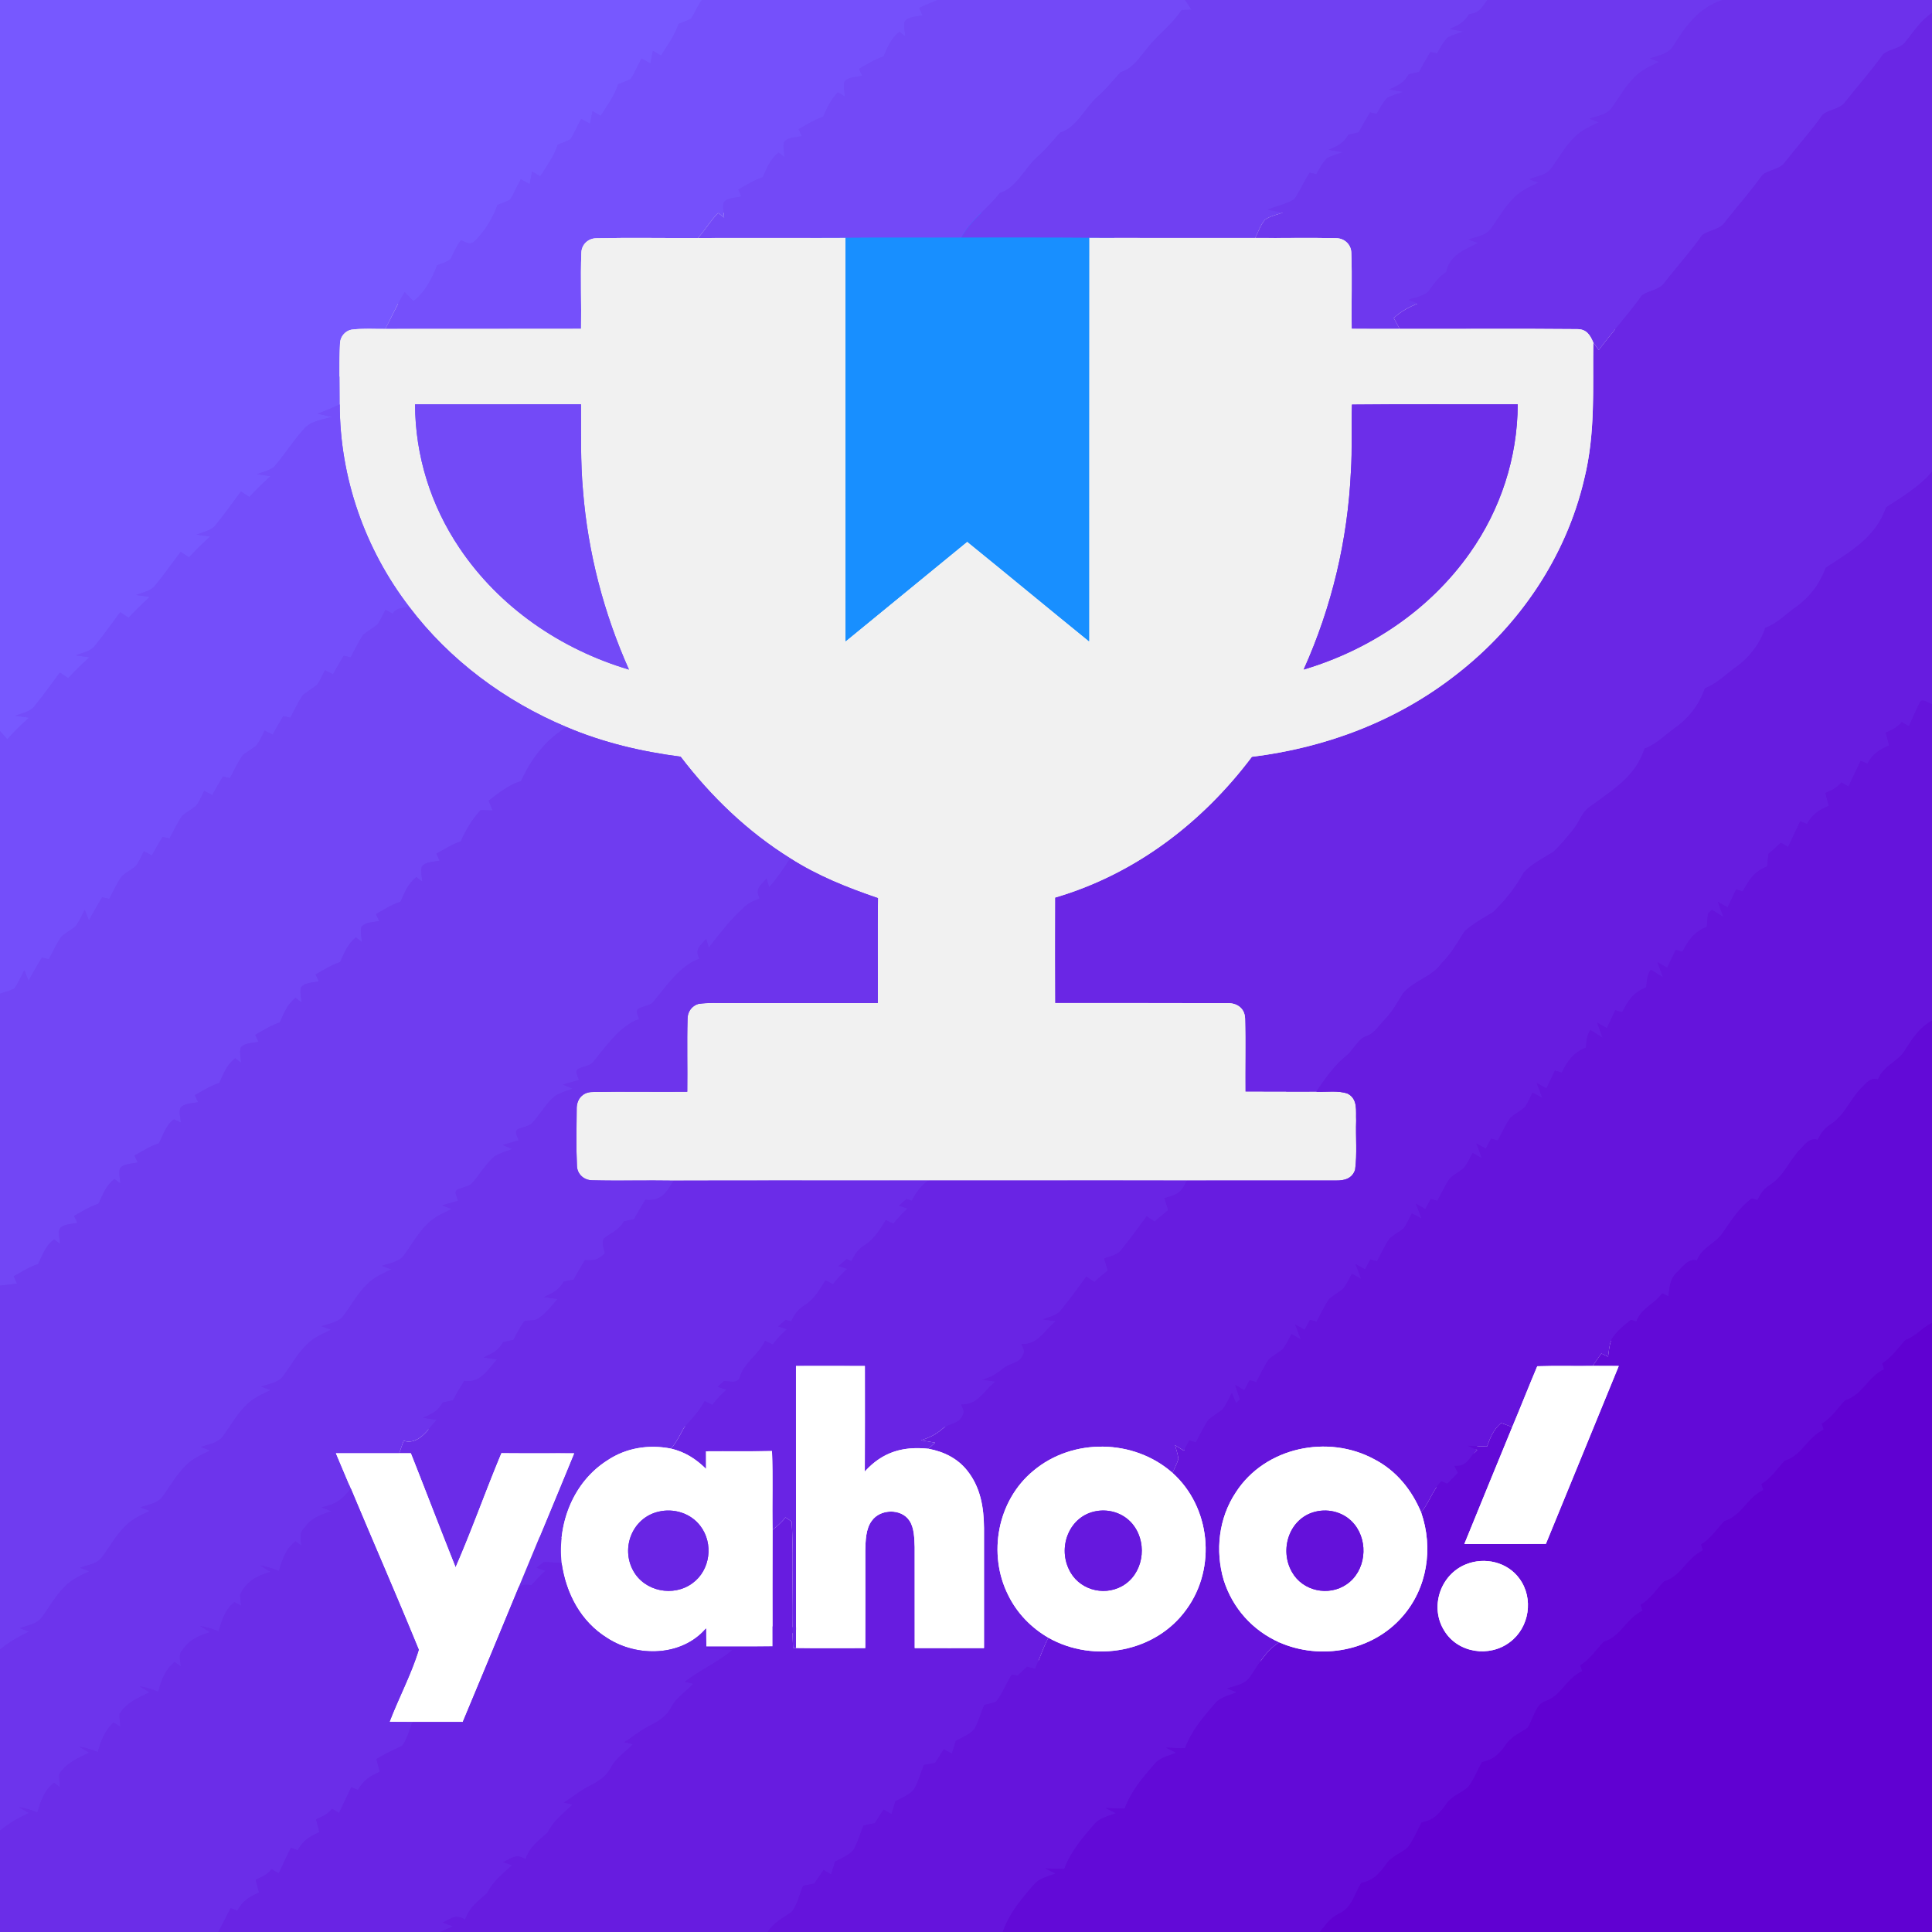 <svg xmlns="http://www.w3.org/2000/svg" xmlns:xlink="http://www.w3.org/1999/xlink" viewBox="0 0 512 512">
  <rect x="0" y="0" width="512" height="512" fill="#333333" stroke="none"/>
  <defs>
    <path id="a" d="M0 0h186.01c-1.14 1.53-1.81 3.32-2.85 4.91-1.05.59-2.22.98-3.34 1.42-1.01 3.18-2.94 5.6-4.64 8.41-.72-.43-1.44-.86-2.16-1.3-.21 1.13-.42 2.25-.64 3.37l-2.34-1.29c-1.05 1.74-1.76 3.71-2.88 5.39-1.05.59-2.22.98-3.34 1.42-1.01 3.17-2.94 5.6-4.64 8.4-.72-.42-1.44-.85-2.16-1.28-.21 1.12-.43 2.24-.64 3.36-.78-.43-1.57-.87-2.35-1.3-1.03 1.75-1.75 3.72-2.87 5.4-1.05.59-2.22.98-3.34 1.42-1.01 3.17-2.94 5.6-4.64 8.41l-2.16-1.29c-.21 1.12-.42 2.24-.64 3.36-.79-.43-1.57-.87-2.36-1.3-1.02 1.75-1.73 3.72-2.86 5.4-1.05.59-2.22.98-3.34 1.42-1.21 3.47-3.38 6.95-5.98 9.55-1.43 1.26-2.18.31-3.69-.21-1.16 1.51-1.85 3.22-2.7 4.9-.83.93-2.51 1.23-3.63 1.76-1.29 3.42-3.26 7.26-6.26 9.47-.77-.8-1.54-1.59-2.32-2.38-1.95 3.14-3.39 6.51-5.15 9.75-2.96.03-6-.19-8.94.19-1.71.34-2.97 1.88-3.04 3.62-.26 5.38-.07 10.8-.07 16.19-1.93.91-3.89 1.73-5.88 2.48 1.28.27 2.57.55 3.85.82-2.38.73-5.7 1.12-7.37 3.12-2.74 2.98-4.95 6.48-7.53 9.59-1.08 1.45-3.38 1.84-5.01 2.5l3.59.51a91.624 91.624 0 0 0-5.62 5.53c-.74-.49-1.47-.99-2.21-1.47-2.22 2.99-4.39 6.04-6.75 8.93-1.08 1.45-3.38 1.84-5.01 2.5l3.59.51a91.624 91.624 0 0 0-5.62 5.53c-.73-.49-1.47-.99-2.2-1.47-2.23 2.99-4.4 6.04-6.76 8.92-1.09 1.47-3.39 1.86-5.04 2.51l3.62.51c-1.96 1.76-3.81 3.61-5.62 5.53-.73-.49-1.47-.99-2.21-1.48-2.22 3-4.39 6.05-6.75 8.93-1.09 1.47-3.39 1.86-5.03 2.51l3.61.51a91.624 91.624 0 0 0-5.62 5.53c-.74-.49-1.47-.99-2.21-1.48-2.22 3-4.39 6.05-6.75 8.94-1.09 1.46-3.39 1.85-5.03 2.5l3.61.51c-2.01 1.82-3.96 3.69-5.75 5.73-.65-.72-1.31-1.44-1.94-2.17V0Z"/>
    <path id="b" d="M186.01 0h62.52c-1.66.63-3.29 1.35-4.92 2.08.29.67.58 1.34.87 2-1.46.35-3.8.27-4.7 1.6-.36 1.22.07 2.71.13 3.97-.53-.4-1.06-.81-1.59-1.21-2.22 1.74-3.06 4.09-4.19 6.55-2.35.74-4.34 2.06-6.48 3.25.29.61.57 1.22.85 1.83-1.47.36-3.81.27-4.72 1.61-.36 1.21.07 2.69.14 3.93-.62-.38-1.25-.77-1.87-1.16-1.84 1.93-2.89 4.13-3.92 6.54-2.35.74-4.34 2.07-6.48 3.24.28.62.57 1.23.85 1.84-1.46.36-3.81.27-4.72 1.61-.36 1.22.07 2.72.13 3.98-.53-.41-1.06-.82-1.58-1.23-2.23 1.75-3.07 4.1-4.2 6.55-2.35.76-4.34 2.08-6.48 3.26.28.61.57 1.22.85 1.83-1.47.36-3.81.27-4.72 1.61-.36 1.22.06 2.71.13 3.97-.54-.41-1.07-.82-1.6-1.23-2.01 2.05-3.43 4.54-5.36 6.66-8.98.04-17.99-.13-26.97.06-2.14.04-3.86 1.68-3.91 3.84-.26 6.71.03 13.45-.08 20.16-17.3.05-34.6-.01-51.9.03 1.76-3.24 3.2-6.61 5.15-9.75.78.79 1.55 1.58 2.32 2.38 3-2.21 4.97-6.05 6.26-9.47 1.12-.53 2.8-.83 3.63-1.76.85-1.68 1.54-3.39 2.7-4.9 1.51.52 2.26 1.47 3.69.21 2.6-2.6 4.77-6.08 5.98-9.55 1.12-.44 2.29-.83 3.34-1.42 1.13-1.68 1.84-3.65 2.86-5.4.79.43 1.57.87 2.36 1.3.22-1.12.43-2.24.64-3.36l2.16 1.29c1.7-2.81 3.63-5.24 4.64-8.41 1.12-.44 2.29-.83 3.34-1.42 1.12-1.68 1.84-3.65 2.87-5.4.78.43 1.57.87 2.35 1.3.21-1.12.43-2.24.64-3.36.72.43 1.44.86 2.16 1.28 1.7-2.8 3.63-5.23 4.64-8.4 1.12-.44 2.29-.83 3.34-1.42 1.12-1.68 1.83-3.65 2.88-5.39l2.34 1.29c.22-1.12.43-2.24.64-3.37.72.44 1.44.87 2.16 1.3 1.7-2.81 3.63-5.23 4.64-8.41 1.12-.44 2.29-.83 3.34-1.42 1.04-1.59 1.71-3.38 2.85-4.91Z"/>
    <path id="c" d="M248.53 0h65.51l.47.65 1.26 1.92-2.64.09c-2.56 3.97-6.39 6.57-9.21 10.29-2.17 2.53-3.6 5.15-6.94 6.18-2.07 2.25-3.9 4.61-6.25 6.61-3.23 2.96-5.48 8.14-9.75 9.39-2.07 2.25-3.9 4.61-6.25 6.61-3.23 2.96-5.48 8.15-9.75 9.39-3.27 4.27-7.68 7.07-10.26 11.86-10.21.05-20.43-.05-30.64.05-13.05.07-26.09-.01-39.13.04 1.93-2.12 3.35-4.61 5.36-6.66.53.41 1.06.82 1.6 1.23-.07-1.26-.49-2.75-.13-3.97.91-1.34 3.25-1.25 4.72-1.61-.28-.61-.57-1.22-.85-1.83 2.14-1.18 4.13-2.5 6.48-3.26 1.13-2.45 1.97-4.8 4.2-6.55.52.41 1.05.82 1.58 1.23-.06-1.26-.49-2.76-.13-3.98.91-1.34 3.26-1.25 4.72-1.61-.28-.61-.57-1.22-.85-1.84 2.14-1.17 4.13-2.5 6.48-3.24 1.03-2.41 2.08-4.61 3.92-6.54.62.39 1.25.78 1.87 1.16-.07-1.24-.5-2.72-.14-3.93.91-1.34 3.25-1.25 4.72-1.61-.28-.61-.56-1.22-.85-1.83 2.14-1.19 4.13-2.51 6.48-3.25 1.13-2.46 1.97-4.81 4.19-6.55.53.4 1.06.81 1.59 1.21-.06-1.26-.49-2.75-.13-3.97.9-1.33 3.24-1.25 4.7-1.6-.29-.66-.58-1.33-.87-2 1.63-.73 3.26-1.45 4.92-2.08Z"/>
    <path id="d" d="M314.04 0h80.1c-1.51 2.05-1.99 3.48-4.82 3.76-1.27 2.21-2.91 2.96-5.18 3.95 1.25.21 2.5.42 3.76.63-1.39.47-2.83.88-4.15 1.54-1.26 1.12-2.03 2.87-2.93 4.29-.58-.13-1.16-.26-1.74-.38-1.03 1.75-2.07 3.51-3.03 5.3-.91.2-1.81.4-2.71.6-1.25 2.28-2.89 3.01-5.2 4.02l3.76.63c-1.39.47-2.83.88-4.15 1.54-1.26 1.12-2.03 2.88-2.93 4.3-.58-.14-1.16-.27-1.74-.4-1.03 1.76-2.07 3.51-3.03 5.31-.91.2-1.81.4-2.71.6-1.25 2.28-2.89 3.01-5.2 4.02l3.76.63c-1.39.47-2.83.88-4.15 1.54-1.26 1.12-2.03 2.88-2.93 4.3-.58-.14-1.17-.27-1.75-.4-1.48 2.29-2.54 4.84-4.1 7.06-2.09 1.27-4.72 1.77-6.98 2.72 1.32.27 2.64.54 3.97.79-1.57.54-3.38.92-4.74 1.88-1.15 1.37-1.8 3.22-2.57 4.83-14.67 0-29.35.03-44.02-.02-11.31-.09-22.61-.04-33.91-.05 2.58-4.79 6.99-7.59 10.26-11.86 4.27-1.24 6.52-6.43 9.75-9.39 2.35-2 4.18-4.36 6.25-6.61 4.27-1.25 6.52-6.43 9.75-9.39 2.35-2 4.18-4.36 6.25-6.61 3.34-1.03 4.77-3.65 6.94-6.18 2.82-3.72 6.65-6.32 9.21-10.29l2.64-.09-1.26-1.92-.47-.65Z"/>
    <path id="e" d="M394.14 0h62.33c-6.11 2.02-9.53 6.58-12.79 11.82-1.49 2.56-3.85 2.8-6.45 3.65l2.49.93c-2.32 1.14-4.56 2.05-6.41 3.92-2.56 2.49-4.13 5.49-6.22 8.29-1.29 1.88-3.85 2.13-5.87 2.86.83.31 1.67.62 2.51.93-2.33 1.14-4.56 2.04-6.42 3.92-2.56 2.48-4.13 5.49-6.22 8.29-1.29 1.87-3.85 2.13-5.87 2.86.83.31 1.66.62 2.5.93-2.33 1.14-4.56 2.05-6.41 3.92-2.56 2.49-4.13 5.49-6.22 8.29-1.29 1.88-3.85 2.13-5.87 2.86.83.31 1.67.62 2.5.92-3.61 1.88-7.57 3.17-8.41 7.68-1.84 1.2-3.04 2.73-4.27 4.51-1.17 1.93-3.84 2.15-5.82 2.89.83.31 1.67.63 2.5.94-2.35 1.01-4.48 2.1-6.36 3.87.52.96 1.04 1.92 1.57 2.88-4.24 0-8.48.02-12.72-.02-.11-6.72.15-13.46-.1-20.17-.05-2.23-1.89-3.87-4.09-3.85-7.11-.16-14.25.01-21.37-.06.77-1.61 1.42-3.46 2.57-4.83 1.36-.96 3.17-1.34 4.74-1.88-1.33-.25-2.65-.52-3.97-.79 2.26-.95 4.89-1.45 6.98-2.72 1.56-2.22 2.62-4.77 4.1-7.06.58.13 1.17.26 1.75.4.9-1.42 1.67-3.18 2.93-4.3 1.32-.66 2.76-1.07 4.15-1.54l-3.76-.63c2.31-1.01 3.95-1.74 5.2-4.02.9-.2 1.8-.4 2.71-.6.96-1.8 2-3.55 3.03-5.31.58.13 1.16.26 1.74.4.9-1.42 1.67-3.18 2.93-4.3 1.32-.66 2.76-1.07 4.15-1.54l-3.76-.63c2.31-1.01 3.95-1.74 5.2-4.02.9-.2 1.8-.4 2.71-.6.96-1.79 2-3.55 3.03-5.3.58.12 1.16.25 1.74.38.9-1.42 1.67-3.17 2.93-4.29 1.32-.66 2.76-1.07 4.15-1.54-1.26-.21-2.51-.42-3.76-.63 2.27-.99 3.91-1.74 5.18-3.95 2.83-.28 3.31-1.71 4.82-3.76Z"/>
    <path id="f" d="M456.47 0H512v3.45c-2.97 2.02-4.78 4.83-6.97 7.58-1.28 1.89-4.43 2-5.97 3.36-3.12 4.39-6.72 8.39-10.04 12.64-1.31 1.9-4.44 2.01-5.96 3.36-3.13 4.39-6.72 8.39-10.04 12.64-1.31 1.9-4.44 2.01-5.96 3.36-3.13 4.39-6.72 8.39-10.04 12.64-1.31 1.9-4.44 2.01-5.96 3.36-3.12 4.39-6.72 8.39-10.04 12.64-1.31 1.9-4.45 2.01-5.96 3.36-3.55 4.99-7.72 9.46-11.37 14.38-.5-.66-.98-1.33-1.45-2.01-.88-2.02-1.78-3.51-4.22-3.54-15.67-.15-31.41-.02-47.09-.06-.53-.96-1.05-1.92-1.57-2.88 1.88-1.77 4.01-2.86 6.36-3.87-.83-.31-1.67-.63-2.5-.94 1.98-.74 4.65-.96 5.82-2.89 1.23-1.78 2.43-3.31 4.27-4.51.84-4.51 4.8-5.8 8.41-7.68-.83-.3-1.67-.61-2.5-.92 2.02-.73 4.58-.98 5.87-2.86 2.09-2.8 3.66-5.8 6.22-8.29 1.85-1.87 4.08-2.78 6.41-3.92-.84-.31-1.67-.62-2.5-.93 2.02-.73 4.58-.99 5.87-2.86 2.09-2.8 3.66-5.81 6.22-8.29 1.86-1.88 4.09-2.78 6.42-3.92-.84-.31-1.68-.62-2.51-.93 2.02-.73 4.58-.98 5.87-2.86 2.09-2.8 3.66-5.8 6.22-8.29 1.85-1.87 4.09-2.78 6.41-3.92l-2.49-.93c2.6-.85 4.96-1.09 6.45-3.65 3.26-5.24 6.68-9.8 12.79-11.82Z"/>
    <path id="g" d="M512 3.45v121.58c-3.2 3.86-7.97 6.71-12.17 9.44-2.73 7.93-9.35 11.65-16 16-1.5 4.18-4.25 7.85-7.88 10.4-2.75 1.95-4.91 4.32-8.13 5.53-1.4 4.21-4.25 7.92-7.87 10.47-2.75 1.95-4.91 4.32-8.13 5.53-1.4 4.21-4.26 7.92-7.87 10.47-2.75 1.95-4.91 4.32-8.13 5.53-2.47 7.5-8.17 10.69-14.11 15.16-2.47 1.41-2.96 4.04-4.83 6.35-1.65 2.02-3.34 4.1-5.26 5.87-2.59 1.62-5.75 3.17-7.8 5.46a43.265 43.265 0 0 1-8.2 10.54c-2.55 1.53-5.19 2.97-7.49 5.04-1.88 2.92-3.49 5.85-5.99 8.34-2.74 3.87-7.19 4.51-10.33 8.08-1.47 2.39-2.76 4.8-4.73 6.84-1.43 1.42-2.77 3.7-4.71 4.41-2.42.65-3.59 3.7-5.54 5.26-3.3 2.71-5.64 6.08-8 9.58-6.27.02-12.54.02-18.81-.01-.07-6.44.12-12.91-.06-19.35-.05-2.82-2.24-4.27-4.92-4.12-15.13-.05-30.31-.02-45.44-.03-.04-9.32-.02-18.63-.01-27.95 21.17-6.19 39.01-19.81 52.17-37.31 19.63-2.41 38.45-9.5 54.08-21.74 16.74-12.94 29.15-31.17 33.99-51.86 3.01-12.21 2.24-23.8 2.41-36.2.47.68.95 1.35 1.45 2.01 3.65-4.92 7.82-9.39 11.37-14.38 1.51-1.35 4.65-1.46 5.96-3.36 3.32-4.25 6.92-8.25 10.04-12.64 1.52-1.35 4.65-1.46 5.96-3.36 3.32-4.25 6.91-8.25 10.04-12.64 1.52-1.35 4.65-1.46 5.96-3.36 3.32-4.25 6.91-8.25 10.04-12.64 1.52-1.35 4.65-1.46 5.96-3.36 3.32-4.25 6.92-8.25 10.04-12.64 1.54-1.36 4.69-1.47 5.97-3.36 2.19-2.75 4-5.56 6.97-7.58Z"/>
    <path id="h" d="M157.98 63.14c8.98-.19 17.99-.02 26.97-.06 13.04-.05 26.08.03 39.13-.04.02 35.63-.01 71.27.01 106.9 10.76-8.79 21.49-17.6 32.23-26.4 10.8 8.75 21.49 17.63 32.29 26.39.02-35.63-.02-71.26.02-106.89 14.67.05 29.35.02 44.02.02 7.12.07 14.26-.1 21.37.06 2.2-.02 4.04 1.62 4.09 3.85.25 6.71-.01 13.45.1 20.17 4.24.04 8.48.02 12.72.02 15.68.04 31.42-.09 47.09.06 2.44.03 3.34 1.52 4.22 3.54-.17 12.4.6 23.99-2.41 36.2-4.84 20.69-17.25 38.92-33.99 51.86-15.63 12.24-34.45 19.33-54.08 21.74-13.16 17.5-31 31.12-52.17 37.31-.01 9.32-.03 18.63.01 27.95 15.13.01 30.31-.02 45.44.03 2.68-.15 4.87 1.3 4.92 4.12.18 6.44-.01 12.91.06 19.35 6.27.03 12.54.03 18.81.01 2.64.12 5.82-.41 8.32.5 2.78 1.46 2.12 4.55 2.25 7.17-.16 4.31.29 8.72-.28 12.99-.77 2.35-2.83 2.91-5.08 2.86-13.18.02-26.39-.02-39.58.01-22.8-.03-45.61 0-68.41-.01-22.51.01-45.04-.03-67.55.03-7.17-.12-14.35.09-21.52-.09-2.16 0-3.98-1.56-4.08-3.76-.23-5-.12-10.07-.07-15.08-.07-2.58 1.51-4.54 4.15-4.56 8.38-.17 16.77.02 25.15-.07.09-6.45-.11-12.9.08-19.34-.01-1.82 1.11-3.42 2.87-3.93 2.59-.4 5.3-.21 7.92-.23 13.21 0 26.41.04 39.62 0 .04-9.27-.07-18.54.05-27.81-8.11-2.77-15.98-5.89-23.24-10.54-11.33-7.06-20.98-16.35-29.06-26.94-10.39-1.35-20.56-3.74-30.22-7.85-16.33-6.85-31.02-17.74-41.72-31.9-11.75-15.33-18.38-34.27-18.39-53.61 0-5.39-.19-10.81.07-16.19.07-1.74 1.33-3.28 3.04-3.62 2.94-.38 5.98-.16 8.94-.19 17.3-.04 34.6.02 51.9-.03.11-6.71-.18-13.45.08-20.16.05-2.16 1.77-3.8 3.91-3.84Zm-47.99 44.03c.06 13.63 4.17 26.77 11.78 38.06 10.58 15.74 26.83 26.84 44.91 32.22-6.7-15.02-10.87-31.02-12.18-47.42-.69-7.63-.49-15.24-.53-22.88-14.66.01-29.32 0-43.98.02Zm235.5 70.26c17.58-5.22 33.43-15.84 44.04-30.9 8.14-11.51 12.64-25.27 12.68-39.38-14.63.04-29.32-.08-43.93.07-.2 5.93.11 11.86-.28 17.78-.85 18.17-5.06 35.85-12.51 52.43Z"/>
    <path id="i" d="M224.08 63.04c10.21-.1 20.43 0 30.64-.05 11.3.01 22.6-.04 33.91.05-.04 35.63 0 71.26-.02 106.89-10.8-8.76-21.49-17.64-32.29-26.39-10.74 8.8-21.47 17.61-32.23 26.4-.02-35.63.01-71.27-.01-106.9Z"/>
    <path id="j" d="M90.04 107.17c.01 19.34 6.64 38.28 18.39 53.61-1.75.45-3.31.15-4.36 1.86-.64-.35-1.27-.69-1.91-1.03-.72 1.3-1.29 2.76-2.19 3.93-1.17.97-2.56 1.68-3.7 2.68-1.29 1.88-2.25 4-3.33 6-.62-.15-1.24-.29-1.85-.44-.98 1.63-1.93 3.26-2.83 4.93-.72-.36-1.42-.75-2.14-1.11-.66 1.31-1.24 2.78-2.15 3.94-1.17.97-2.56 1.68-3.7 2.68-1.29 1.88-2.25 4-3.33 6-.62-.15-1.24-.29-1.86-.43-.97 1.62-1.93 3.25-2.82 4.92-.71-.36-1.42-.74-2.13-1.11-.67 1.32-1.25 2.78-2.16 3.94-1.17.97-2.56 1.67-3.7 2.68-1.29 1.88-2.25 4-3.33 6-.62-.15-1.24-.29-1.86-.43-.97 1.62-1.93 3.25-2.82 4.92-.71-.36-1.42-.74-2.14-1.11-.67 1.32-1.24 2.78-2.15 3.94-1.17.97-2.56 1.68-3.7 2.68-1.29 1.88-2.25 4-3.33 6-.62-.15-1.24-.29-1.86-.43-.97 1.62-1.93 3.25-2.82 4.92-.71-.36-1.42-.74-2.13-1.11-.67 1.32-1.25 2.78-2.16 3.94-1.17.97-2.56 1.68-3.7 2.68-1.29 1.88-2.25 4-3.33 6-.62-.15-1.24-.29-1.86-.43-1.21 2.03-2.41 4.07-3.52 6.16-.37-.94-.74-1.88-1.1-2.82-.78 1.48-1.46 3.12-2.51 4.42-1.16.97-2.55 1.67-3.68 2.67-1.29 1.88-2.25 4-3.33 6-.62-.15-1.23-.29-1.85-.43-1.22 2.03-2.42 4.06-3.53 6.16-.37-.94-.74-1.88-1.11-2.83-.85 1.63-1.59 3.39-2.67 4.88-1.19.59-2.53.9-3.78 1.34v-69.59c.63.73 1.29 1.45 1.94 2.17 1.79-2.04 3.74-3.91 5.75-5.73l-3.61-.51c1.64-.65 3.94-1.04 5.03-2.5 2.36-2.89 4.53-5.94 6.75-8.94.74.49 1.47.99 2.21 1.48 1.8-1.92 3.66-3.77 5.62-5.53l-3.61-.51c1.64-.65 3.94-1.04 5.03-2.51 2.36-2.88 4.53-5.93 6.75-8.93.74.49 1.48.99 2.21 1.48 1.81-1.92 3.66-3.77 5.62-5.53l-3.62-.51c1.65-.65 3.95-1.04 5.04-2.51 2.36-2.88 4.53-5.93 6.76-8.92.73.48 1.47.98 2.2 1.47 1.8-1.92 3.66-3.77 5.62-5.53l-3.59-.51c1.63-.66 3.93-1.05 5.01-2.5 2.36-2.89 4.53-5.94 6.75-8.93.74.48 1.47.98 2.21 1.47 1.8-1.92 3.66-3.77 5.62-5.53l-3.59-.51c1.63-.66 3.93-1.05 5.01-2.5 2.58-3.11 4.79-6.61 7.53-9.59 1.67-2 4.99-2.39 7.37-3.12-1.28-.27-2.57-.55-3.85-.82 1.99-.75 3.95-1.57 5.88-2.48Z"/>
    <path id="k" d="M109.99 107.17c14.66-.02 29.32-.01 43.98-.02.04 7.64-.16 15.25.53 22.88 1.31 16.4 5.48 32.4 12.18 47.42-18.08-5.38-34.33-16.48-44.91-32.22-7.61-11.29-11.72-24.43-11.78-38.06Z"/>
    <path id="l" d="M358.28 107.22c14.61-.15 29.3-.03 43.93-.07-.04 14.11-4.54 27.87-12.68 39.38-10.61 15.06-26.46 25.68-44.04 30.9 7.45-16.58 11.66-34.26 12.51-52.43.39-5.92.08-11.85.28-17.78Z"/>
    <path id="m" d="M512 125.03v61.58c-.95-.21-2.67-1.8-3.27-.34-1.03 2.02-1.87 4.15-2.85 6.2-.64-.37-1.27-.74-1.91-1.12-1.1 1.47-2.59 2.07-4.21 2.8.3 1.13.59 2.25.89 3.38-2.66 1.24-4.3 2.17-5.75 4.83-.61-.23-1.21-.46-1.82-.7-1.07 2.27-2.15 4.53-3.21 6.8-.63-.37-1.27-.73-1.9-1.1-1.1 1.45-2.59 2.06-4.21 2.79.3 1.13.59 2.26.89 3.38-2.67 1.24-4.3 2.17-5.76 4.83-.6-.23-1.2-.46-1.81-.7-1.07 2.27-2.15 4.53-3.21 6.79-.65-.37-1.31-.74-1.96-1.11-1.04 1.04-2.14 2-3.24 2.96l-.36 3.31c-3.51 1.49-4.74 3.42-6.46 6.65-.59-.18-1.18-.36-1.77-.53-.75 1.58-1.49 3.16-2.24 4.74-.86-.49-1.72-.97-2.58-1.46.49 1.34.98 2.68 1.48 4.02-1.03-.65-2.05-1.3-3.08-1.94-.35.34-.69.69-1.04 1.04-.09 1.16-.2 2.32-.29 3.48-3.51 1.48-4.75 3.41-6.48 6.64-.59-.17-1.18-.35-1.77-.52l-2.25 4.74c-.86-.49-1.71-.97-2.57-1.46.49 1.34.98 2.68 1.48 4.03-1.09-.69-2.17-1.38-3.25-2.07-1.01 1.43-1.06 2.97-1.2 4.65-3.52 1.51-4.7 3.36-6.4 6.64-.61-.18-1.21-.36-1.81-.54-.75 1.58-1.49 3.17-2.24 4.75-.86-.49-1.72-.97-2.58-1.46.49 1.35.98 2.69 1.48 4.03-1.09-.69-2.17-1.38-3.25-2.07-1 1.43-1.06 2.97-1.2 4.65-3.52 1.51-4.71 3.36-6.41 6.64l-1.8-.54-2.25 4.74c-.86-.48-1.72-.96-2.59-1.45.51 1.32 1.01 2.64 1.51 3.96-.86-.47-1.73-.94-2.6-1.41-.68 1.33-1.26 2.81-2.18 3.98-1.17.97-2.56 1.68-3.71 2.68-1.29 1.89-2.25 4.03-3.33 6.05l-1.78-.51c-.47.89-.93 1.78-1.4 2.66-.83-.47-1.67-.94-2.5-1.41.5 1.32 1 2.65 1.5 3.97-.82-.47-1.65-.95-2.47-1.43-.73 1.33-1.39 2.79-2.33 3.98-1.15.99-2.54 1.69-3.68 2.69-1.3 1.89-2.26 4.03-3.34 6.04-.6-.16-1.19-.33-1.78-.5-.47.89-.93 1.78-1.4 2.66-.84-.47-1.67-.94-2.51-1.41.51 1.32 1.01 2.63 1.52 3.95-.87-.46-1.74-.93-2.61-1.4-.68 1.33-1.27 2.81-2.19 3.99-1.16.97-2.56 1.67-3.69 2.67-1.3 1.89-2.26 4.02-3.35 6.04-.59-.17-1.18-.33-1.77-.49-.47.88-.93 1.77-1.4 2.65-.84-.47-1.67-.94-2.5-1.41.5 1.32 1 2.64 1.5 3.97-.82-.48-1.65-.95-2.47-1.43-.74 1.34-1.4 2.78-2.33 3.99-1.15.98-2.55 1.68-3.68 2.68-1.3 1.89-2.26 4.02-3.34 6.04-.59-.17-1.19-.33-1.78-.49-.47.88-.93 1.77-1.4 2.65-.84-.47-1.67-.94-2.51-1.41.51 1.32 1.01 2.64 1.51 3.97-.82-.48-1.65-.95-2.47-1.43-.73 1.34-1.39 2.78-2.33 3.98-1.15.99-2.54 1.69-3.68 2.69-1.3 1.89-2.26 4.02-3.34 6.04-.6-.17-1.19-.33-1.78-.49l-1.41 2.67c-.8-.48-1.61-.96-2.42-1.44.42 1.27.84 2.54 1.27 3.81-.34.37-.68.73-1.01 1.09-.38-.92-.76-1.84-1.13-2.75-.78 1.46-1.44 3.1-2.5 4.39-1.16.97-2.54 1.68-3.68 2.69-1.31 1.88-2.26 4.02-3.34 6.04l-1.77-.51c-.47.89-.94 1.79-1.42 2.69-.78-.48-1.56-.97-2.34-1.45.32 1.19.75 2.4.88 3.63-.37 1.28-1.03 2.49-1.57 3.69-10.2-9.02-26.46-9.32-36.89-.52-9.51 7.86-12.14 22.03-6.62 32.97 2.33 4.74 6.07 8.6 10.63 11.24-1.4 2.66-2.3 5.51-3.52 8.25-.72-.18-1.44-.37-2.16-.55-.82.79-1.64 1.57-2.47 2.36-.53-.09-1.05-.17-1.58-.26-1.45 2.33-2.45 5.05-4.14 7.19-.99.39-2.08.57-3.12.82-.9 2.09-1.46 4.42-2.63 6.38-1.17 1.47-3.28 2.29-4.91 3.15-.35 1.14-.69 2.28-1.03 3.41-.71-.39-1.42-.79-2.14-1.19-.76 1.2-1.53 2.4-2.29 3.6l-3 .6c-.88 2.12-1.46 4.46-2.63 6.43-1.17 1.47-3.28 2.29-4.91 3.15-.35 1.14-.69 2.28-1.03 3.41-.71-.39-1.42-.8-2.14-1.19-.76 1.2-1.53 2.4-2.29 3.6-1 .2-2 .4-2.99.6-.89 2.12-1.47 4.45-2.64 6.43-1.17 1.47-3.28 2.29-4.91 3.15-.35 1.14-.69 2.28-1.04 3.43-.66-.41-1.33-.81-1.99-1.21-.83 1.19-1.65 2.39-2.46 3.59-.99.2-1.98.41-2.97.61-1 2.25-1.51 5.09-3.1 6.97-2.42 1.63-4.63 2.73-6.31 5.26h-86.92c1.13-.48 2.24-.99 3.36-1.5-.9-.33-1.8-.65-2.7-.98 2.37-1.14 3.51-2.43 6.06-.9 1.18-3.34 3.37-4.78 5.84-6.99 1.52-3.12 4.05-5.02 6.52-7.32-.81-.26-1.61-.53-2.42-.79 2.37-1.14 3.51-2.43 6.06-.9 1.18-3.35 3.37-4.77 5.84-7 1.52-3.12 4.07-5 6.52-7.33-.75-.2-1.51-.39-2.26-.59 2.35-1.49 4.47-3.29 6.94-4.49 2.23-1.18 4.32-2.38 5.5-4.71 1.24-2.49 3.86-4.21 5.84-6.22-.77-.19-1.53-.38-2.29-.57 2.35-1.49 4.47-3.3 6.95-4.5 2.24-1.18 4.32-2.38 5.5-4.71 1.24-2.49 3.87-4.23 5.85-6.23-.77-.19-1.53-.37-2.3-.56 4.06-3.11 8.69-5.16 12.65-8.4-2.24-.08-4.47-.16-6.71-.37l-.07-.62c5.84-.01 11.69.04 17.53-.04-.02-10.29-.03-20.57.01-30.85 1.27-1.01 2.42-2.04 3.44-3.3.54.37 1.09.73 1.63 1.1.66 11.12-.23 22.33.38 33.45l.78.05c6.11.1 12.22 0 18.34.03.04-8.59.01-17.19.01-25.78.06-2.58.1-5.84 1.73-7.97 2.23-3.16 7.79-3.31 9.96-.03 1.31 1.91 1.3 4.78 1.4 7.01.02 8.92-.01 17.84.01 26.76 6.12.03 12.24.01 18.36 0 .01-10.59.01-21.19 0-31.78-.04-5.52-.94-10.86-4.47-15.27-2.58-3.24-6.24-5.02-10.26-5.76l1.77-1.62c-1.24-.22-2.49-.43-3.74-.63 2.22-.69 3.86-1.47 5.63-2.99 1.88-1.66 4.31-1.19 5.37-3.7.63-1.1-.1-1.78-.44-2.83 4.6.08 5.84-3.44 9.05-6-1.19-.16-2.38-.32-3.57-.47 2.17-.71 3.86-1.5 5.59-3 1.88-1.67 4.31-1.19 5.37-3.7.63-1.1-.1-1.78-.44-2.83 4.61.08 5.83-3.44 9.05-5.99-1.19-.17-2.38-.34-3.58-.5 1.64-.66 3.93-1.04 5.01-2.5 2.36-2.89 4.53-5.94 6.75-8.93.72.47 1.44.95 2.16 1.43 1.1-1.08 2.29-2.03 3.5-2.98-.33-1.07-.66-2.14-1-3.21 1.55-.64 3.61-.9 4.6-2.31 2.34-2.9 4.52-5.94 6.74-8.93.72.47 1.43.95 2.14 1.42 1.12-1.06 2.31-2.02 3.52-2.98-.33-1.07-.67-2.15-1-3.22 3.48-.97 4.35-1.27 5.94-4.61 13.19-.03 26.4.01 39.58-.01 2.25.05 4.31-.51 5.08-2.86.57-4.27.12-8.68.28-12.99-.13-2.62.53-5.71-2.25-7.17-2.5-.91-5.68-.38-8.32-.5 2.36-3.5 4.7-6.87 8-9.58 1.95-1.56 3.12-4.61 5.54-5.26 1.94-.71 3.28-2.99 4.71-4.41 1.97-2.04 3.26-4.45 4.73-6.84 3.14-3.57 7.59-4.21 10.33-8.08 2.5-2.49 4.11-5.42 5.99-8.34 2.3-2.07 4.94-3.51 7.49-5.04 3.28-3.1 6.01-6.59 8.2-10.54 2.05-2.29 5.21-3.84 7.8-5.46 1.92-1.77 3.61-3.85 5.26-5.87 1.87-2.31 2.36-4.94 4.83-6.35 5.94-4.47 11.64-7.66 14.11-15.16 3.22-1.21 5.38-3.58 8.13-5.53 3.61-2.55 6.47-6.26 7.87-10.47 3.22-1.21 5.38-3.58 8.13-5.53 3.62-2.55 6.47-6.26 7.87-10.47 3.22-1.21 5.38-3.58 8.13-5.53 3.63-2.55 6.38-6.22 7.88-10.4 6.65-4.35 13.27-8.07 16-16 4.2-2.73 8.97-5.58 12.17-9.44Z"/>
    <path id="n" d="M102.16 161.61c.64.34 1.27.68 1.91 1.03 1.05-1.71 2.61-1.41 4.36-1.86 10.7 14.16 25.39 25.05 41.72 31.9-5.51 3.36-9.44 8.48-12.05 14.31-3.34 1.03-5.84 3.1-8.59 5.19l1.05 2.61c-1.08-.03-2.15-.05-3.22-.08-2.28 2.52-3.87 5.18-5.23 8.28-2.34.76-4.32 2.08-6.46 3.25.29.61.57 1.23.86 1.84-1.48.35-3.81.26-4.73 1.6-.35 1.23.06 2.71.13 3.98-.53-.41-1.06-.81-1.59-1.21-2.22 1.73-3.06 4.08-4.19 6.54-2.34.75-4.34 2.06-6.47 3.25.28.61.56 1.23.84 1.84-1.47.35-3.8.27-4.72 1.6-.35 1.22.06 2.71.13 3.98-.53-.41-1.06-.81-1.58-1.22-2.23 1.74-3.07 4.09-4.2 6.55-2.35.75-4.34 2.07-6.48 3.25.29.61.57 1.22.86 1.84-1.48.35-3.81.27-4.74 1.6-.34 1.23.07 2.71.14 3.98-.53-.41-1.06-.81-1.59-1.21-2.22 1.74-3.07 4.08-4.19 6.54-2.35.75-4.34 2.07-6.48 3.25.29.61.57 1.23.86 1.84-1.48.35-3.81.27-4.73 1.6-.35 1.22.06 2.71.13 3.97l-1.59-1.2c-2.22 1.74-3.07 4.08-4.19 6.54-2.35.75-4.34 2.07-6.49 3.24.29.62.58 1.23.87 1.85-1.47.35-3.81.26-4.73 1.6-.38 1.17.08 2.64.17 3.84-.6-.31-1.21-.61-1.82-.88-2.01 1.27-2.97 4.28-4 6.35-2.34.76-4.34 2.06-6.48 3.25.29.61.57 1.22.86 1.84-1.48.35-3.81.27-4.73 1.6-.35 1.23.06 2.71.13 3.97l-1.59-1.2c-2.22 1.74-3.07 4.08-4.19 6.54-2.35.76-4.35 2.07-6.49 3.24.29.62.58 1.23.87 1.85-1.47.35-3.81.26-4.73 1.6-.35 1.22.06 2.71.13 3.97l-1.59-1.2c-2.22 1.73-3.06 4.08-4.19 6.54-2.34.75-4.34 2.06-6.47 3.25l.87 1.95c-1.51.18-3.02.35-4.53.53v-77.38c1.25-.44 2.59-.75 3.78-1.34 1.08-1.49 1.82-3.25 2.67-4.88.37.95.74 1.89 1.11 2.83 1.11-2.1 2.31-4.13 3.53-6.16.62.14 1.23.28 1.85.43 1.08-2 2.04-4.12 3.33-6 1.13-1 2.52-1.7 3.68-2.67 1.05-1.3 1.73-2.94 2.51-4.42.36.94.73 1.88 1.1 2.82 1.11-2.09 2.31-4.13 3.52-6.16.62.14 1.24.28 1.86.43 1.08-2 2.04-4.12 3.33-6 1.14-1 2.53-1.71 3.7-2.68.91-1.16 1.49-2.62 2.16-3.94.71.37 1.42.75 2.13 1.11.89-1.67 1.85-3.3 2.82-4.92.62.14 1.24.28 1.86.43 1.08-2 2.04-4.12 3.33-6 1.14-1 2.53-1.71 3.7-2.68.91-1.16 1.48-2.62 2.15-3.94.72.37 1.43.75 2.14 1.11.89-1.67 1.85-3.3 2.82-4.92.62.14 1.24.28 1.86.43 1.08-2 2.04-4.12 3.33-6 1.14-1.01 2.53-1.71 3.7-2.68.91-1.16 1.49-2.62 2.16-3.94.71.37 1.42.75 2.13 1.11.89-1.67 1.85-3.3 2.82-4.92.62.14 1.24.28 1.86.43 1.08-2 2.04-4.12 3.33-6 1.14-1 2.53-1.71 3.7-2.68.91-1.16 1.49-2.63 2.15-3.94.72.36 1.42.75 2.14 1.11.9-1.67 1.85-3.3 2.83-4.93.61.15 1.23.29 1.85.44 1.08-2 2.04-4.12 3.33-6 1.14-1 2.53-1.71 3.7-2.68.9-1.17 1.47-2.63 2.19-3.93Z"/>
    <path id="o" d="M512 186.61v83.88c-3.27 1.81-5.02 4.49-6.94 7.53-1.99 3.48-5.87 4.23-7.37 8.06-2.12-.59-2.97.91-4.39 2.22-3.19 3.31-4.34 7.21-8.28 9.77-1.65 1.03-2.44 2.31-3.33 4-2.31-.6-3.36 1.31-4.84 2.74-2.89 3.18-4.09 6.84-7.83 9.26-1.67 1.06-2.41 2.23-3.27 3.97-.52-.07-1.37-.64-1.8-.2-3.15 2.42-5.07 5.51-7.28 8.7-1.99 3.13-5.56 3.87-6.98 7.53-2.27-.73-3.93 1.88-5.38 3.23-1.85 1.8-1.8 3.88-2.16 6.25-.55-.26-1.1-.53-1.65-.79-2.16 2.99-5.5 3.82-6.85 7.46-.48-.15-.96-.29-1.43-.44-1.88 1.53-3.93 3.11-5.16 5.23-.6 1.39-.68 3.04-.91 4.53-.59-.28-1.19-.56-1.78-.84-.77 1.1-1.53 2.2-2.3 3.29-4.89.06-9.79-.08-14.68.08-2.26 5.35-4.38 10.75-6.63 16.11-.98-.36-1.96-.72-2.94-1.07-2.02 1.72-2.86 3.81-3.74 6.23-1.68-.05-3.37-.11-5.06-.18.82.38 1.64.75 2.45 1.13-2.27 1.94-2.44 4.47-6 4.19.3.62.59 1.25.89 1.87-.94.95-1.87 1.91-2.79 2.87-.55-.21-1.09-.42-1.63-.64-2.33 2.45-3.18 5.64-5.32 8.23-2.49-5.98-6.57-11.04-12.37-14.06-12.31-6.73-29.03-3.24-36.74 8.74-4.54 6.81-5.51 15.47-3.21 23.26 2.36 7.43 7.61 13.31 14.73 16.49-3.62 2.23-5.3 5.63-7.62 8.98-1.5 2.3-3.78 2.39-6.18 3.25.86.34 1.71.68 2.57 1.02-2.02.8-4.39 1.27-5.81 2.97-3.18 3.7-6.24 7.23-7.94 11.86-1.67-.03-3.35-.09-5.03-.16.92.45 1.83.91 2.74 1.36-2.02.79-4.35 1.23-5.77 2.94-3.18 3.7-6.24 7.23-7.94 11.87-1.67-.05-3.35-.1-5.02-.17.91.46 1.82.91 2.73 1.36-2.02.79-4.35 1.23-5.77 2.95-3.18 3.69-6.24 7.22-7.94 11.86-1.67-.05-3.35-.1-5.02-.17.91.45 1.82.91 2.73 1.36-2.02.79-4.35 1.23-5.77 2.95-3.34 3.85-6.55 7.64-8.24 12.53h-62.32c1.68-2.53 3.89-3.63 6.31-5.26 1.59-1.88 2.1-4.72 3.1-6.97.99-.2 1.98-.41 2.97-.61.81-1.2 1.63-2.4 2.46-3.59.66.4 1.33.8 1.99 1.21.35-1.15.69-2.29 1.04-3.43 1.63-.86 3.74-1.68 4.91-3.15 1.17-1.98 1.75-4.31 2.64-6.43.99-.2 1.99-.4 2.99-.6.76-1.2 1.53-2.4 2.29-3.6.72.39 1.43.8 2.14 1.19.34-1.13.68-2.27 1.03-3.41 1.63-.86 3.74-1.68 4.91-3.15 1.17-1.97 1.75-4.31 2.63-6.43l3-.6c.76-1.2 1.53-2.4 2.29-3.6.72.4 1.43.8 2.14 1.19.34-1.13.68-2.27 1.03-3.41 1.63-.86 3.74-1.68 4.91-3.15 1.17-1.96 1.73-4.29 2.63-6.38 1.04-.25 2.13-.43 3.12-.82 1.69-2.14 2.69-4.86 4.14-7.19.53.09 1.05.17 1.58.26.83-.79 1.65-1.57 2.47-2.36.72.18 1.44.37 2.16.55 1.22-2.74 2.12-5.59 3.52-8.25 12.04 6.84 28.49 3.89 36.62-7.56 7.98-10.97 6.38-27.05-3.74-36.13.54-1.2 1.2-2.41 1.57-3.69-.13-1.23-.56-2.44-.88-3.63.78.48 1.56.97 2.34 1.45.48-.9.95-1.8 1.42-2.69l1.77.51c1.08-2.02 2.03-4.16 3.34-6.04 1.14-1.01 2.52-1.72 3.68-2.69 1.06-1.29 1.72-2.93 2.5-4.39.37.91.75 1.83 1.13 2.75.33-.36.67-.72 1.01-1.09-.43-1.27-.85-2.54-1.27-3.81.81.48 1.62.96 2.42 1.44l1.41-2.67c.59.16 1.18.32 1.78.49 1.08-2.02 2.04-4.15 3.34-6.04 1.14-1 2.53-1.7 3.68-2.69.94-1.2 1.6-2.64 2.33-3.98.82.48 1.65.95 2.47 1.43-.5-1.33-1-2.65-1.51-3.97.84.47 1.67.94 2.51 1.41.47-.88.93-1.77 1.4-2.65.59.16 1.19.32 1.78.49 1.08-2.02 2.04-4.15 3.34-6.04 1.13-1 2.53-1.7 3.68-2.68.93-1.21 1.59-2.65 2.33-3.99.82.48 1.65.95 2.47 1.43-.5-1.33-1-2.65-1.5-3.97.83.47 1.66.94 2.5 1.41.47-.88.93-1.77 1.4-2.65.59.16 1.18.32 1.77.49 1.09-2.02 2.05-4.15 3.35-6.04 1.13-1 2.53-1.7 3.69-2.67.92-1.18 1.51-2.66 2.19-3.99.87.47 1.74.94 2.61 1.4-.51-1.32-1.01-2.63-1.52-3.95.84.47 1.67.94 2.51 1.41.47-.88.93-1.77 1.4-2.66.59.17 1.18.34 1.78.5 1.08-2.01 2.04-4.15 3.34-6.04 1.14-1 2.53-1.7 3.68-2.69.94-1.19 1.6-2.65 2.33-3.98.82.48 1.65.96 2.47 1.43-.5-1.32-1-2.65-1.5-3.97.83.47 1.67.94 2.5 1.41.47-.88.93-1.77 1.4-2.66l1.78.51c1.08-2.02 2.04-4.16 3.33-6.05 1.15-1 2.54-1.71 3.71-2.68.92-1.17 1.5-2.65 2.18-3.98.87.47 1.74.94 2.6 1.41-.5-1.32-1-2.64-1.51-3.96.87.49 1.73.97 2.59 1.45l2.25-4.74 1.8.54c1.7-3.28 2.89-5.13 6.41-6.64.14-1.68.2-3.22 1.2-4.65 1.08.69 2.16 1.38 3.25 2.07-.5-1.34-.99-2.68-1.48-4.03.86.49 1.72.97 2.58 1.46.75-1.58 1.49-3.17 2.24-4.75.6.18 1.2.36 1.81.54 1.7-3.28 2.88-5.13 6.4-6.64.14-1.68.19-3.22 1.2-4.65 1.08.69 2.16 1.38 3.25 2.07-.5-1.35-.99-2.69-1.48-4.03.86.49 1.71.97 2.57 1.46l2.25-4.74c.59.17 1.18.35 1.77.52 1.73-3.23 2.97-5.16 6.48-6.64.09-1.16.2-2.32.29-3.48.35-.35.69-.7 1.04-1.04 1.03.64 2.05 1.29 3.08 1.94-.5-1.34-.99-2.68-1.48-4.02.86.49 1.72.97 2.58 1.46.75-1.58 1.49-3.16 2.24-4.74.59.17 1.18.35 1.77.53 1.72-3.23 2.95-5.16 6.46-6.65l.36-3.31c1.1-.96 2.2-1.92 3.24-2.96.65.37 1.31.74 1.96 1.11 1.06-2.26 2.14-4.52 3.21-6.79.61.24 1.21.47 1.81.7 1.46-2.66 3.09-3.59 5.76-4.83-.3-1.12-.59-2.25-.89-3.38 1.62-.73 3.11-1.34 4.21-2.79.63.37 1.27.73 1.9 1.1 1.06-2.27 2.14-4.53 3.21-6.8.61.24 1.21.47 1.82.7 1.45-2.66 3.09-3.59 5.75-4.83-.3-1.13-.59-2.25-.89-3.38 1.62-.73 3.11-1.33 4.21-2.8.64.38 1.27.75 1.91 1.12.98-2.05 1.82-4.18 2.85-6.2.6-1.46 2.32.13 3.27.34Z"/>
    <path id="p" d="M150.15 192.68c9.66 4.11 19.83 6.5 30.22 7.85 8.08 10.59 17.73 19.88 29.06 26.94-1.7 2.68-3.51 5.27-5.58 7.69-.24-.79-.47-1.57-.71-2.35-1.6 1.96-3.12 2.58-1.81 5.27-1.72.72-3.3 1.34-4.55 2.78-3.44 3.07-6.12 6.68-8.94 10.29-.23-.78-.46-1.56-.7-2.34-1.59 1.96-3.12 2.58-1.81 5.27-5.22 1.8-9.06 7.74-12.49 11.76-1.07.7-2.47.89-3.64 1.42-1 .81-.02 1.79.15 2.82-5.24 1.78-9.08 7.74-12.51 11.76-1.07.7-2.47.89-3.64 1.42-1.04.84.03 1.9.21 2.96-1.41.4-2.81.8-4.21 1.21.86.36 1.72.71 2.59 1.07-1.59.59-3.34 1.07-4.77 2-2.42 1.99-4.01 5.09-6.19 7.34-1.05.71-2.47.89-3.63 1.42-1.04.79.05 1.95.21 2.96-1.41.4-2.81.81-4.21 1.21.86.36 1.72.71 2.59 1.07-1.59.59-3.34 1.07-4.77 2-2.42 1.99-4.01 5.09-6.19 7.34-1.05.7-2.47.89-3.63 1.42-1.05.77.05 1.97.21 2.96-1.41.41-2.81.81-4.22 1.21.84.33 1.68.65 2.52.98-2.33 1.13-4.55 2.04-6.4 3.91-2.56 2.48-4.13 5.48-6.22 8.29-1.27 1.86-3.87 2.13-5.88 2.86.84.31 1.68.62 2.51.93-2.33 1.14-4.55 2.04-6.41 3.92-2.56 2.48-4.13 5.48-6.22 8.28-1.28 1.87-3.86 2.14-5.88 2.87.84.31 1.68.62 2.51.93-2.33 1.14-4.55 2.04-6.41 3.92-2.56 2.48-4.13 5.49-6.22 8.29-1.29 1.87-3.85 2.12-5.87 2.86.83.31 1.67.62 2.5.93-2.33 1.14-4.56 2.04-6.41 3.92-2.56 2.48-4.13 5.49-6.23 8.29-1.28 1.87-3.85 2.13-5.87 2.86.84.31 1.68.62 2.51.93-2.33 1.14-4.55 2.04-6.41 3.92-2.56 2.48-4.13 5.49-6.23 8.29-1.28 1.86-3.86 2.13-5.87 2.86.84.31 1.68.62 2.51.93-2.33 1.14-4.55 2.04-6.41 3.92-2.56 2.48-4.13 5.49-6.23 8.29-1.27 1.86-3.86 2.13-5.86 2.86l2.49.93c-2.32 1.14-4.55 2.04-6.4 3.92-2.56 2.48-4.13 5.49-6.23 8.29-1.27 1.85-3.86 2.13-5.86 2.87l2.49.9c-2.73 1.34-5.37 2.8-7.71 4.76v-96.42c1.51-.18 3.02-.35 4.53-.53l-.87-1.95c2.13-1.19 4.13-2.5 6.47-3.25 1.13-2.46 1.97-4.81 4.19-6.54l1.59 1.2c-.07-1.26-.48-2.75-.13-3.97.92-1.34 3.26-1.25 4.73-1.6-.29-.62-.58-1.23-.87-1.85 2.14-1.17 4.14-2.48 6.49-3.24 1.12-2.46 1.97-4.8 4.19-6.54l1.59 1.2c-.07-1.26-.48-2.74-.13-3.97.92-1.33 3.25-1.25 4.73-1.6-.29-.62-.57-1.23-.86-1.84 2.14-1.19 4.14-2.49 6.48-3.25 1.03-2.07 1.99-5.08 4-6.35.61.27 1.22.57 1.82.88-.09-1.2-.55-2.67-.17-3.84.92-1.34 3.26-1.25 4.73-1.6-.29-.62-.58-1.23-.87-1.85 2.15-1.17 4.14-2.49 6.49-3.24 1.12-2.46 1.97-4.8 4.19-6.54l1.59 1.2c-.07-1.26-.48-2.75-.13-3.97.92-1.33 3.25-1.25 4.73-1.6-.29-.61-.57-1.23-.86-1.84 2.14-1.18 4.13-2.5 6.48-3.25 1.12-2.46 1.97-4.8 4.19-6.54.53.4 1.06.8 1.59 1.21-.07-1.27-.48-2.75-.14-3.98.93-1.33 3.26-1.25 4.74-1.6-.29-.62-.57-1.23-.86-1.84 2.14-1.18 4.13-2.5 6.48-3.25 1.13-2.46 1.97-4.81 4.2-6.55.52.41 1.05.81 1.58 1.22-.07-1.27-.48-2.76-.13-3.98.92-1.33 3.25-1.25 4.72-1.6-.28-.61-.56-1.23-.84-1.84 2.13-1.19 4.13-2.5 6.47-3.25 1.13-2.46 1.97-4.81 4.19-6.54.53.4 1.06.8 1.59 1.21-.07-1.27-.48-2.75-.13-3.98.92-1.34 3.25-1.25 4.73-1.6-.29-.61-.57-1.23-.86-1.84 2.14-1.17 4.12-2.49 6.46-3.25 1.36-3.1 2.95-5.76 5.23-8.28 1.07.03 2.14.05 3.22.08l-1.05-2.61c2.75-2.09 5.25-4.16 8.59-5.19 2.61-5.83 6.54-10.95 12.05-14.31Z"/>
    <path id="q" d="M209.43 227.47c7.26 4.65 15.13 7.77 23.24 10.54-.12 9.27-.01 18.54-.05 27.81-13.21.04-26.41 0-39.62 0-2.62.02-5.33-.17-7.92.23-1.76.51-2.88 2.11-2.87 3.93-.19 6.44.01 12.89-.08 19.34-8.38.09-16.77-.1-25.15.07-2.64.02-4.22 1.98-4.15 4.56-.05 5.01-.16 10.08.07 15.08.1 2.2 1.92 3.76 4.08 3.76 7.17.18 14.35-.03 21.52.09-1.8 3.18-3.48 5.61-7.47 5.07-1.03 1.7-2.06 3.39-2.98 5.14l-2.7.6c-1.27 2.28-3.31 2.99-5.29 4.48-.71 1.23 0 2.73.25 4.01-1.94 1.73-2.79 1.91-5.28 1.77-1.03 1.7-2.06 3.39-2.98 5.14l-2.71.6c-1.26 2.27-2.9 3.03-5.21 4.04 1.2.17 2.41.35 3.62.53-1.47 1.75-3.04 3.75-4.93 5.05-1.12.87-2.5.48-3.79.8-1.22 1.48-2.05 3.31-2.97 4.98-.91.2-1.82.4-2.72.6-1.26 2.27-2.89 3.03-5.21 4.04 1.2.17 2.41.35 3.62.53-2.52 2.72-4.46 6.42-8.7 5.68-1.04 1.69-2.08 3.39-3 5.15l-2.71.6c-1.26 2.27-2.89 3.03-5.21 4.04 1.2.17 2.41.35 3.61.54-2.31 2.49-4.75 6.76-8.77 5.56-.4 1.1-.79 2.21-1.18 3.31-5.58.01-11.17 0-16.76 0 1.3 3.12 2.63 6.23 3.94 9.34-2.35 3.06-3.85 4.09-7.74 4.99.86.34 1.71.68 2.57 1.02-2.81.94-5.31 1.78-7.06 4.32-1.58 1.52-1 2.89-.83 4.84l-1.59-1.2c-2.64 2.07-3.51 4.83-4.41 7.9-1.62-.72-3.17-1.17-4.93-1.47.91.57 1.81 1.13 2.73 1.68-3.6.99-6.53 2.57-8.08 6.11.07.96.17 1.91.32 2.86-.61-.33-1.23-.64-1.86-.92-2.54 2.04-3.25 4.78-4.17 7.74-1.63-.72-3.18-1.18-4.94-1.47.91.57 1.81 1.13 2.73 1.68-3.15.92-5.58 2.01-7.42 4.83-1.14 1.23-.42 2.73-.38 4.26l-1.59-1.2c-2.64 2.06-3.51 4.83-4.41 7.89-1.63-.71-3.17-1.16-4.93-1.46.87.54 1.75 1.07 2.64 1.6-2.99 1.41-6.1 2.8-7.95 5.7-.06 1.14.13 2.3.25 3.43l-1.86-1.14c-2.32 2.28-3.3 4.82-4.15 7.87-1.63-.71-3.18-1.16-4.94-1.46.88.54 1.77 1.07 2.66 1.6-3 1.4-6.11 2.8-7.96 5.7-.05 1.15.13 2.32.23 3.47-.52-.4-1.05-.8-1.58-1.2-2.64 2.07-3.51 4.83-4.41 7.9-1.63-.72-3.17-1.17-4.93-1.47.87.54 1.75 1.07 2.64 1.59-2.71 1.29-5.31 2.74-7.62 4.67v-48c2.34-1.96 4.98-3.42 7.71-4.76l-2.49-.9c2-.74 4.59-1.02 5.86-2.87 2.1-2.8 3.67-5.81 6.23-8.29 1.85-1.88 4.08-2.78 6.4-3.92l-2.49-.93c2-.73 4.59-1 5.86-2.86 2.1-2.8 3.67-5.81 6.23-8.29 1.86-1.88 4.08-2.78 6.41-3.92-.83-.31-1.67-.62-2.51-.93 2.01-.73 4.59-1 5.87-2.86 2.1-2.8 3.67-5.81 6.23-8.29 1.86-1.88 4.08-2.78 6.41-3.92-.83-.31-1.67-.62-2.51-.93 2.02-.73 4.59-.99 5.87-2.86 2.1-2.8 3.67-5.81 6.23-8.29 1.85-1.88 4.08-2.78 6.41-3.92-.83-.31-1.67-.62-2.5-.93 2.02-.74 4.58-.99 5.87-2.86 2.09-2.8 3.66-5.81 6.22-8.29 1.86-1.88 4.08-2.78 6.41-3.92-.83-.31-1.67-.62-2.51-.93 2.02-.73 4.6-1 5.88-2.87 2.09-2.8 3.66-5.8 6.22-8.28 1.86-1.88 4.08-2.78 6.41-3.92-.83-.31-1.67-.62-2.51-.93 2.01-.73 4.61-1 5.88-2.86 2.09-2.81 3.66-5.81 6.22-8.29 1.85-1.87 4.07-2.78 6.4-3.91-.84-.33-1.68-.65-2.52-.98 1.41-.4 2.81-.8 4.22-1.21-.16-.99-1.26-2.19-.21-2.96 1.16-.53 2.58-.72 3.63-1.42 2.18-2.25 3.77-5.35 6.19-7.34 1.43-.93 3.18-1.41 4.77-2-.87-.36-1.73-.71-2.59-1.07 1.4-.4 2.8-.81 4.21-1.21-.16-1.01-1.25-2.17-.21-2.96 1.16-.53 2.58-.71 3.63-1.42 2.18-2.25 3.77-5.35 6.19-7.34 1.43-.93 3.18-1.41 4.77-2-.87-.36-1.73-.71-2.59-1.07 1.4-.41 2.8-.81 4.21-1.21-.18-1.06-1.25-2.12-.21-2.96 1.17-.53 2.57-.72 3.64-1.42 3.43-4.02 7.27-9.98 12.51-11.76-.17-1.03-1.15-2.01-.15-2.82 1.17-.53 2.57-.72 3.64-1.42 3.43-4.02 7.27-9.96 12.49-11.76-1.31-2.69.22-3.31 1.81-5.27.24.78.47 1.56.7 2.34 2.82-3.61 5.5-7.22 8.94-10.29 1.25-1.44 2.83-2.06 4.55-2.78-1.31-2.69.21-3.31 1.81-5.27.24.78.47 1.56.71 2.35 2.07-2.42 3.88-5.01 5.58-7.69Z"/>
    <path id="r" d="M512 270.49v80.1c-2.62 1.27-4.28 3.56-7.03 4.55-2.04 2.16-3.53 4.56-6.15 6.17.16.52.33 1.04.49 1.57-4.4 2.06-5.58 6.74-10.34 8.25-2.04 2.18-3.53 4.57-6.15 6.18.16.52.33 1.04.49 1.57-4.39 2.06-5.58 6.74-10.34 8.25-2.04 2.18-3.53 4.56-6.15 6.18.16.52.32 1.04.49 1.57-4.4 2.06-5.58 6.74-10.34 8.25-2.04 2.18-3.53 4.57-6.15 6.18.16.52.33 1.04.49 1.57-4.39 2.06-5.58 6.74-10.34 8.25-2.04 2.18-3.53 4.57-6.16 6.18.17.52.34 1.04.5 1.57-4.39 2.05-5.58 6.74-10.34 8.25-2.04 2.18-3.53 4.56-6.15 6.18.16.52.33 1.04.49 1.57-4.41 2.04-5.51 6.66-10.08 8.09-2.38.95-2.99 4.98-4.44 6.97-2.15 1.44-4.34 2.29-5.81 4.57-1.81 2.53-3.16 3.79-6.24 4.5-1.21 2.18-2.14 4.64-3.67 6.61-1.93 1.67-4.3 2.27-5.8 4.53-1.85 2.55-3.32 4.2-6.53 4.86-1.21 2.18-2.14 4.64-3.67 6.61-1.93 1.67-4.31 2.27-5.8 4.53-1.86 2.55-3.32 4.2-6.53 4.86-1.86 3.1-2.48 6.67-6.03 8.22-2.22 1.07-3.4 2.94-4.91 4.77h-84.05c1.69-4.89 4.9-8.68 8.24-12.53 1.42-1.72 3.75-2.16 5.77-2.95-.91-.45-1.82-.91-2.73-1.36 1.67.07 3.35.12 5.02.17 1.7-4.64 4.76-8.17 7.94-11.86 1.42-1.72 3.75-2.16 5.77-2.95-.91-.45-1.82-.9-2.73-1.36 1.67.07 3.35.12 5.02.17 1.7-4.64 4.76-8.17 7.94-11.87 1.42-1.71 3.75-2.15 5.77-2.94-.91-.45-1.82-.91-2.74-1.36 1.68.07 3.36.13 5.03.16 1.7-4.63 4.76-8.16 7.94-11.86 1.42-1.7 3.79-2.17 5.81-2.97-.86-.34-1.71-.68-2.57-1.02 2.4-.86 4.68-.95 6.18-3.25 2.32-3.35 4-6.75 7.62-8.98 10.93 4.82 24.54 2.36 32.52-6.71 6.72-7.54 8.35-18.27 5.07-27.72 2.14-2.59 2.99-5.78 5.32-8.23.54.22 1.08.43 1.63.64.92-.96 1.85-1.92 2.79-2.87-.3-.62-.59-1.25-.89-1.87 3.56.28 3.73-2.25 6-4.19-.81-.38-1.63-.75-2.45-1.13 1.69.07 3.38.13 5.06.18.88-2.42 1.72-4.51 3.74-6.23.98.35 1.96.71 2.94 1.07-4.24 10.32-8.48 20.65-12.69 30.99 7.2 0 14.4.03 21.61-.03 6.42-15.72 12.9-31.42 19.31-47.14-2.31-.01-4.61-.01-6.92-.01.77-1.09 1.53-2.19 2.3-3.29.59.28 1.19.56 1.78.84.23-1.49.31-3.14.91-4.53 1.23-2.12 3.28-3.7 5.16-5.23.47.15.95.29 1.43.44 1.35-3.64 4.69-4.47 6.85-7.46.55.26 1.1.53 1.65.79.36-2.37.31-4.45 2.16-6.25 1.45-1.35 3.11-3.96 5.38-3.23 1.42-3.66 4.99-4.4 6.98-7.53 2.21-3.19 4.13-6.28 7.28-8.7.43-.44 1.28.13 1.8.2.86-1.74 1.6-2.91 3.27-3.97 3.74-2.42 4.94-6.08 7.83-9.26 1.48-1.43 2.53-3.34 4.84-2.74.89-1.69 1.68-2.97 3.33-4 3.94-2.56 5.09-6.46 8.28-9.77 1.42-1.31 2.27-2.81 4.39-2.22 1.5-3.83 5.38-4.58 7.37-8.06 1.92-3.04 3.67-5.72 6.94-7.53ZM388.47 414.57c-6.82 2.76-9.66 11.38-5.69 17.63 3.61 5.9 11.96 7.11 17.36 2.97 5.18-3.86 6.36-11.59 2.53-16.81-3.2-4.42-9.21-5.82-14.2-3.79Z"/>
    <path id="s" d="M178.5 312.88c22.51-.06 45.04-.02 67.55-.03-2.06 1.44-3.28 3.18-4.41 5.39-.47-.16-.94-.32-1.41-.47-.67.58-1.33 1.16-2 1.74.77.26 1.55.51 2.32.76a30.84 30.84 0 0 0-3.78 4.05c-.67-.33-1.35-.67-2.02-1.01-1.59 2.61-3.06 5.1-5.73 6.76-1.73 1.07-2.51 2.43-3.39 4.2-.41-.19-.83-.39-1.24-.58-.73.6-1.45 1.22-2.18 1.82.79.25 1.57.5 2.36.75a28.724 28.724 0 0 0-3.8 4.07c-.67-.34-1.35-.68-2.02-1.02-1.59 2.61-3.05 5.1-5.73 6.76-1.71 1.06-2.5 2.42-3.38 4.17-.47-.16-.94-.32-1.41-.47-.67.58-1.33 1.17-2 1.75.78.25 1.55.49 2.33.74a29.739 29.739 0 0 0-3.79 4.06c-.67-.34-1.34-.67-2.02-1-1.76 3.85-5.64 5.8-6.75 9.87-.82 1.58-2.73.78-4.11.8-.57.49-1.13.99-1.67 1.52.78.26 1.55.51 2.33.76-1.41 1.25-2.62 2.57-3.78 4.05-.68-.33-1.34-.68-2.02-1.01-1.45 2.66-3.41 4.78-5.44 6.99-1.12 1.93-1.99 3.91-3.5 5.6-5.84-1.15-11.84-.23-16.82 3.1-9.1 5.76-13.29 16.76-12.16 27.25-1.57-.11-3.13-.25-4.7-.3-.66.5-1.29 1.02-1.93 1.54.79.26 1.57.52 2.36.77-1.32 1.2-2.52 2.47-3.69 3.82-1.28-.12-2.21-.26-3.37.46 4.89-11.8 9.81-23.58 14.65-35.39-6.42-.03-12.84.03-19.26-.04-4.2 10.02-7.8 20.3-12.15 30.25-4.02-10.04-7.87-20.16-11.86-30.22h-3.09c.39-1.1.78-2.21 1.18-3.31 4.02 1.2 6.46-3.07 8.77-5.56-1.2-.19-2.41-.37-3.61-.54 2.32-1.01 3.95-1.77 5.21-4.04l2.71-.6c.92-1.76 1.96-3.46 3-5.15 4.24.74 6.18-2.96 8.7-5.68-1.21-.18-2.42-.36-3.62-.53 2.32-1.01 3.95-1.77 5.21-4.04.9-.2 1.81-.4 2.72-.6.92-1.67 1.75-3.5 2.97-4.98 1.29-.32 2.67.07 3.79-.8 1.89-1.3 3.46-3.3 4.93-5.05-1.21-.18-2.42-.36-3.62-.53 2.31-1.01 3.95-1.77 5.21-4.04l2.71-.6c.92-1.75 1.95-3.44 2.98-5.14 2.49.14 3.34-.04 5.28-1.77-.25-1.28-.96-2.78-.25-4.01 1.98-1.49 4.02-2.2 5.29-4.48l2.7-.6c.92-1.75 1.95-3.44 2.98-5.14 3.99.54 5.67-1.89 7.47-5.07Z"/>
    <path id="t" d="M246.05 312.85c22.8.01 45.61-.02 68.41.01-1.59 3.34-2.46 3.64-5.94 4.61.33 1.07.67 2.15 1 3.22-1.21.96-2.4 1.92-3.52 2.98-.71-.47-1.42-.95-2.14-1.42-2.22 2.99-4.4 6.03-6.74 8.93-.99 1.41-3.05 1.67-4.6 2.31.34 1.07.67 2.14 1 3.21-1.21.95-2.4 1.9-3.5 2.98-.72-.48-1.44-.96-2.16-1.43-2.22 2.99-4.39 6.04-6.75 8.93-1.08 1.46-3.37 1.84-5.01 2.5 1.2.16 2.39.33 3.58.5-3.22 2.55-4.44 6.07-9.05 5.99.34 1.05 1.07 1.73.44 2.83-1.06 2.51-3.49 2.03-5.37 3.7-1.73 1.5-3.42 2.29-5.59 3 1.19.15 2.38.31 3.57.47-3.21 2.56-4.45 6.08-9.05 6 .34 1.05 1.07 1.73.44 2.83-1.06 2.51-3.49 2.04-5.37 3.7-1.77 1.52-3.41 2.3-5.63 2.99 1.25.2 2.5.41 3.74.63l-1.77 1.62c-6.83-.72-12.22.91-16.86 6.03.04-9.32.03-18.64.02-27.96-6.09-.02-12.17-.03-18.26-.01-.01 24.91.02 49.82.02 74.73l-.78-.05c-.61-11.12.28-22.33-.38-33.45-.54-.37-1.09-.73-1.63-1.1-1.02 1.26-2.17 2.29-3.44 3.3-.13-6.96.14-13.94-.15-20.89-5.83.12-11.65.02-17.47.07 0 1.56 0 3.11.01 4.67-2.72-2.66-5.57-4.5-9.31-5.38 1.51-1.69 2.38-3.67 3.5-5.6 2.03-2.21 3.99-4.33 5.44-6.99.68.33 1.34.68 2.02 1.01 1.16-1.48 2.37-2.8 3.78-4.05-.78-.25-1.55-.5-2.33-.76.54-.53 1.1-1.03 1.67-1.52 1.38-.02 3.29.78 4.11-.8 1.11-4.07 4.99-6.02 6.75-9.87.68.33 1.35.66 2.02 1 1.16-1.49 2.38-2.81 3.79-4.06-.78-.25-1.55-.49-2.33-.74.67-.58 1.33-1.17 2-1.75.47.15.94.31 1.41.47.88-1.75 1.67-3.11 3.38-4.17 2.68-1.66 4.14-4.15 5.73-6.76.67.34 1.35.68 2.02 1.02 1.16-1.5 2.38-2.82 3.8-4.07-.79-.25-1.57-.5-2.36-.75.73-.6 1.45-1.22 2.18-1.82.41.19.83.39 1.24.58.88-1.77 1.66-3.13 3.39-4.2 2.67-1.66 4.14-4.15 5.73-6.76.67.34 1.35.68 2.02 1.01a30.84 30.84 0 0 1 3.78-4.05c-.77-.25-1.55-.5-2.32-.76.67-.58 1.33-1.16 2-1.74.47.15.94.31 1.41.47 1.13-2.21 2.35-3.95 4.41-5.39Z"/>
    <path id="u" d="M512 350.59V512H349.8c1.51-1.83 2.69-3.7 4.91-4.77 3.55-1.55 4.17-5.12 6.03-8.22 3.21-.66 4.67-2.31 6.53-4.86 1.49-2.26 3.87-2.86 5.8-4.53 1.53-1.97 2.46-4.43 3.67-6.61 3.21-.66 4.68-2.31 6.53-4.86 1.5-2.26 3.87-2.86 5.8-4.53 1.53-1.97 2.46-4.43 3.67-6.61 3.08-.71 4.43-1.97 6.24-4.5 1.47-2.28 3.66-3.13 5.81-4.57 1.45-1.99 2.06-6.02 4.44-6.97 4.57-1.43 5.67-6.05 10.08-8.09-.16-.53-.33-1.05-.49-1.57 2.62-1.62 4.11-4 6.15-6.18 4.76-1.51 5.95-6.2 10.34-8.25-.16-.53-.33-1.05-.5-1.57 2.63-1.61 4.12-4 6.16-6.18 4.76-1.51 5.95-6.19 10.34-8.25-.16-.53-.33-1.05-.49-1.57 2.62-1.61 4.11-4 6.15-6.18 4.76-1.51 5.94-6.19 10.34-8.25-.17-.53-.33-1.05-.49-1.57 2.62-1.62 4.11-4 6.15-6.18 4.76-1.51 5.95-6.19 10.34-8.25-.16-.53-.33-1.05-.49-1.57 2.62-1.61 4.11-4 6.15-6.18 4.76-1.51 5.94-6.19 10.34-8.25-.16-.53-.33-1.05-.49-1.57 2.62-1.61 4.11-4.01 6.15-6.17 2.75-.99 4.41-3.28 7.03-4.55Z"/>
    <path id="v" d="M210.94 362c6.09-.02 12.17-.01 18.26.01.01 9.32.02 18.64-.02 27.96 4.64-5.12 10.03-6.75 16.86-6.03 4.02.74 7.68 2.52 10.26 5.76 3.53 4.41 4.43 9.75 4.47 15.27.01 10.59.01 21.19 0 31.78-6.12.01-12.24.03-18.36 0-.02-8.92.01-17.84-.01-26.76-.1-2.23-.09-5.1-1.4-7.01-2.17-3.28-7.73-3.13-9.96.03-1.63 2.13-1.67 5.39-1.73 7.97 0 8.59.03 17.19-.01 25.78-6.12-.03-12.23.07-18.34-.03 0-24.91-.03-49.82-.02-74.73Z"/>
    <path id="w" d="M407.39 362.07c4.89-.16 9.79-.02 14.68-.08 2.31 0 4.61 0 6.92.01-6.41 15.72-12.89 31.42-19.31 47.14-7.21.06-14.41.03-21.61.03 4.21-10.34 8.45-20.67 12.69-30.99 2.25-5.36 4.37-10.76 6.63-16.11Z"/>
    <path id="x" d="M364.25 386.75c5.8 3.02 9.88 8.08 12.37 14.06 3.28 9.45 1.65 20.18-5.07 27.72-7.98 9.07-21.59 11.53-32.52 6.71-7.12-3.18-12.37-9.06-14.73-16.49-2.3-7.79-1.33-16.45 3.21-23.26 7.71-11.98 24.43-15.47 36.74-8.74Zm-15.78 13.89c-6.85 1.78-9.47 10.05-6.09 15.95 2.83 5.08 9.73 6.55 14.48 3.27 5.09-3.47 5.9-11.15 2.1-15.87-2.49-3.11-6.66-4.34-10.49-3.35Z"/>
    <path id="y" d="M177.81 383.9c3.74.88 6.59 2.72 9.31 5.38-.01-1.56-.01-3.11-.01-4.67 5.82-.05 11.64.05 17.47-.07.29 6.95.02 13.93.15 20.89-.04 10.28-.03 20.56-.01 30.85-5.84.08-11.69.03-17.53.04-.07-1.59-.1-3.17-.09-4.76-6.43 7.5-18.27 7.68-26.18 2.54-7.06-4.37-10.92-11.79-12.09-19.85-1.13-10.49 3.06-21.49 12.16-27.25 4.98-3.33 10.98-4.25 16.82-3.1Zm-3.34 16.72c-6.84 1.62-10 9.49-6.69 15.58 3.01 5.58 10.72 7.1 15.76 3.34 4.73-3.45 5.59-10.52 2.07-15.13-2.57-3.41-7.04-4.78-11.14-3.79Z"/>
    <path id="z" d="M310.71 390.32c10.12 9.08 11.72 25.16 3.74 36.13-8.13 11.45-24.58 14.4-36.62 7.56-4.56-2.64-8.3-6.5-10.63-11.24-5.52-10.94-2.89-25.11 6.62-32.97 10.43-8.8 26.69-8.5 36.89.52Zm-20.28 10.16c-6.93 1.28-10.08 9.17-7.21 15.29 2.39 5.36 9.05 7.4 14.14 4.56 5.53-3.09 6.8-10.85 3.2-15.88-2.26-3.22-6.3-4.69-10.13-3.97Z"/>
    <path id="A" d="M89.03 385.14c5.59 0 11.18.01 16.76 0h3.09c3.99 10.06 7.84 20.18 11.86 30.22 4.35-9.95 7.95-20.23 12.15-30.25 6.42.07 12.84.01 19.26.04-4.84 11.81-9.76 23.59-14.65 35.39a7487.85 7487.85 0 0 1-14.86 35.81h-13.36l-6.05-.03c2.4-6.3 5.83-12.74 7.75-19.12-5.82-14.24-12.07-28.5-18.01-42.72-1.31-3.11-2.64-6.22-3.94-9.34Z"/>
    <path id="B" d="M92.97 394.48c5.94 14.22 12.19 28.48 18.01 42.72-1.92 6.38-5.35 12.82-7.75 19.12l6.05.03c-.75 2.07-1.36 4.52-2.7 6.3-2.31 1.13-4.62 2.13-6.81 3.53.29 1.12.58 2.24.88 3.35-2.67 1.24-4.3 2.16-5.76 4.83-.6-.23-1.21-.47-1.81-.7-1.07 2.26-2.15 4.53-3.22 6.8l-1.89-1.11c-1.1 1.46-2.59 2.06-4.21 2.8.29 1.12.59 2.25.89 3.38-2.67 1.24-4.3 2.16-5.76 4.83-.6-.23-1.2-.47-1.81-.7-1.07 2.27-2.15 4.53-3.22 6.8-.63-.37-1.27-.74-1.9-1.11-1.09 1.47-2.59 2.06-4.2 2.8.29 1.12.59 2.25.89 3.38-2.67 1.24-4.3 2.16-5.76 4.84-.58-.23-1.17-.46-1.76-.69-1.09 2.11-2.14 4.24-3.29 6.32H0v-26.86c2.31-1.93 4.91-3.38 7.62-4.67-.89-.52-1.77-1.05-2.64-1.59 1.76.3 3.3.75 4.93 1.47.9-3.07 1.77-5.83 4.41-7.9.53.4 1.06.8 1.58 1.2-.1-1.15-.28-2.32-.23-3.47 1.85-2.9 4.96-4.3 7.96-5.7-.89-.53-1.78-1.06-2.66-1.6 1.76.3 3.31.75 4.94 1.46.85-3.05 1.83-5.59 4.15-7.87l1.86 1.14c-.12-1.13-.31-2.29-.25-3.43 1.85-2.9 4.96-4.29 7.95-5.7-.89-.53-1.77-1.06-2.64-1.6 1.76.3 3.3.75 4.93 1.46.9-3.06 1.77-5.83 4.41-7.89l1.59 1.2c-.04-1.53-.76-3.03.38-4.26 1.84-2.82 4.27-3.91 7.42-4.83-.92-.55-1.82-1.11-2.73-1.68 1.76.29 3.31.75 4.94 1.47.92-2.96 1.63-5.7 4.17-7.74.63.28 1.25.59 1.86.92-.15-.95-.25-1.9-.32-2.86 1.55-3.54 4.48-5.12 8.08-6.11-.92-.55-1.82-1.11-2.73-1.68 1.76.3 3.31.75 4.93 1.47.9-3.07 1.77-5.83 4.41-7.9l1.59 1.2c-.17-1.95-.75-3.32.83-4.84 1.75-2.54 4.25-3.38 7.06-4.32-.86-.34-1.71-.68-2.57-1.02 3.89-.9 5.39-1.93 7.74-4.99Z"/>
    <path id="C" d="M174.47 400.62c4.1-.99 8.57.38 11.14 3.79 3.52 4.61 2.66 11.68-2.07 15.13-5.04 3.76-12.75 2.24-15.76-3.34-3.31-6.09-.15-13.96 6.69-15.58Z"/>
    <path id="D" d="M290.43 400.48c3.83-.72 7.87.75 10.13 3.97 3.6 5.03 2.33 12.79-3.2 15.88-5.09 2.84-11.75.8-14.14-4.56-2.87-6.12.28-14.01 7.21-15.29Z"/>
    <path id="E" d="M348.47 400.64c3.83-.99 8 .24 10.49 3.35 3.8 4.72 2.99 12.4-2.1 15.87-4.75 3.28-11.65 1.81-14.48-3.27-3.38-5.9-.76-14.17 6.09-15.95Z"/>
    <path id="F" d="M144.13 413.95c1.57.05 3.13.19 4.7.3 1.17 8.06 5.03 15.48 12.09 19.85 7.91 5.14 19.75 4.96 26.18-2.54-.01 1.59.02 3.17.09 4.76l.07.62c2.24.21 4.47.29 6.71.37-3.96 3.24-8.59 5.29-12.65 8.4.77.19 1.53.37 2.3.56-1.98 2-4.61 3.74-5.85 6.23-1.18 2.33-3.26 3.53-5.5 4.71-2.48 1.2-4.6 3.01-6.95 4.5.76.19 1.52.38 2.29.57-1.98 2.01-4.6 3.73-5.84 6.22-1.18 2.33-3.27 3.53-5.5 4.71-2.47 1.2-4.59 3-6.94 4.49.75.2 1.51.39 2.26.59-2.45 2.33-5 4.21-6.52 7.33-2.47 2.23-4.66 3.65-5.84 7-2.55-1.53-3.69-.24-6.06.9.81.26 1.61.53 2.42.79-2.47 2.3-5 4.2-6.52 7.32-2.47 2.21-4.66 3.65-5.84 6.99-2.55-1.53-3.69-.24-6.06.9.9.33 1.8.65 2.7.98-1.12.51-2.23 1.02-3.36 1.5H57.84c1.15-2.08 2.2-4.21 3.29-6.32.59.23 1.18.46 1.76.69 1.46-2.68 3.09-3.6 5.76-4.84-.3-1.13-.6-2.26-.89-3.38 1.61-.74 3.11-1.33 4.2-2.8.63.37 1.27.74 1.9 1.11 1.07-2.27 2.15-4.53 3.22-6.8.61.23 1.21.47 1.81.7 1.46-2.67 3.09-3.59 5.76-4.83-.3-1.13-.6-2.26-.89-3.38 1.62-.74 3.11-1.34 4.21-2.8l1.89 1.11c1.07-2.27 2.15-4.54 3.22-6.8.6.23 1.21.47 1.81.7 1.46-2.67 3.09-3.59 5.76-4.83-.3-1.11-.59-2.23-.88-3.35 2.19-1.4 4.5-2.4 6.81-3.53 1.34-1.78 1.95-4.23 2.7-6.3h13.36c4.99-11.92 9.93-23.86 14.86-35.81 1.16-.72 2.09-.58 3.37-.46 1.17-1.35 2.37-2.62 3.69-3.82-.79-.25-1.57-.51-2.36-.77.64-.52 1.27-1.04 1.93-1.54Z"/>
    <path id="G" d="M388.47 414.57c4.99-2.03 11-.63 14.2 3.79 3.83 5.22 2.65 12.95-2.53 16.81-5.4 4.14-13.75 2.93-17.36-2.97-3.97-6.25-1.13-14.87 5.69-17.63Z"/>
  </defs>
  <g stroke-width="10pt">
    <use xlink:href="#a" stroke="#7758ff"/>
    <use xlink:href="#b" stroke="#7550fb"/>
    <use xlink:href="#c" stroke="#7349f7"/>
    <use xlink:href="#d" stroke="#7040f2"/>
    <use xlink:href="#e" stroke="#6e38ee"/>
    <use xlink:href="#f" stroke="#6d31eb"/>
    <use xlink:href="#g" stroke="#6a26e5"/>
    <use xlink:href="#h" stroke="#f1f1f1"/>
    <use xlink:href="#i" stroke="#188fff"/>
    <use xlink:href="#j" stroke="#744efa"/>
    <use xlink:href="#k" stroke="#734af7"/>
    <use xlink:href="#l" stroke="#6c2ee9"/>
    <use xlink:href="#m" stroke="#671ce0"/>
    <use xlink:href="#n" stroke="#7246f5"/>
    <use xlink:href="#o" stroke="#6514dc"/>
    <use xlink:href="#p" stroke="#6f3cf0"/>
    <use xlink:href="#q" stroke="#6d34ec"/>
    <use xlink:href="#r" stroke="#620ad7"/>
    <use xlink:href="#s" stroke="#6b2ce8"/>
    <use xlink:href="#t" stroke="#6924e4"/>
    <use xlink:href="#u" stroke="#6001d2"/>
    <use xlink:href="#v" stroke="#fff"/>
    <use xlink:href="#w" stroke="#fff"/>
    <use xlink:href="#x" stroke="#fff"/>
    <use xlink:href="#y" stroke="#fff"/>
    <use xlink:href="#z" stroke="#fff"/>
    <use xlink:href="#A" stroke="#fff"/>
    <use xlink:href="#B" stroke="#6b2de8"/>
    <use xlink:href="#C" stroke="#6925e4"/>
    <use xlink:href="#D" stroke="#6618de"/>
    <use xlink:href="#E" stroke="#6411da"/>
    <use xlink:href="#F" stroke="#6924e4"/>
    <use xlink:href="#G" stroke="#fff"/>
  </g>
  <use xlink:href="#a" fill="#7758ff"/>
  <use xlink:href="#b" fill="#7550fb"/>
  <use xlink:href="#c" fill="#7349f7"/>
  <use xlink:href="#d" fill="#7040f2"/>
  <use xlink:href="#e" fill="#6e38ee"/>
  <use xlink:href="#f" fill="#6d31eb"/>
  <use xlink:href="#g" fill="#6a26e5"/>
  <use xlink:href="#h" fill="#f1f1f1"/>
  <use xlink:href="#i" fill="#188fff"/>
  <use xlink:href="#j" fill="#744efa"/>
  <use xlink:href="#k" fill="#734af7"/>
  <use xlink:href="#l" fill="#6c2ee9"/>
  <use xlink:href="#m" fill="#671ce0"/>
  <use xlink:href="#n" fill="#7246f5"/>
  <use xlink:href="#o" fill="#6514dc"/>
  <use xlink:href="#p" fill="#6f3cf0"/>
  <use xlink:href="#q" fill="#6d34ec"/>
  <use xlink:href="#r" fill="#620ad7"/>
  <use xlink:href="#s" fill="#6b2ce8"/>
  <use xlink:href="#t" fill="#6924e4"/>
  <use xlink:href="#u" fill="#6001d2"/>
  <use xlink:href="#v" fill="#fff"/>
  <use xlink:href="#w" fill="#fff"/>
  <use xlink:href="#x" fill="#fff"/>
  <use xlink:href="#y" fill="#fff"/>
  <use xlink:href="#z" fill="#fff"/>
  <use xlink:href="#A" fill="#fff"/>
  <use xlink:href="#B" fill="#6b2de8"/>
  <use xlink:href="#C" fill="#6925e4"/>
  <use xlink:href="#D" fill="#6618de"/>
  <use xlink:href="#E" fill="#6411da"/>
  <use xlink:href="#F" fill="#6924e4"/>
  <use xlink:href="#G" fill="#fff"/>
</svg>